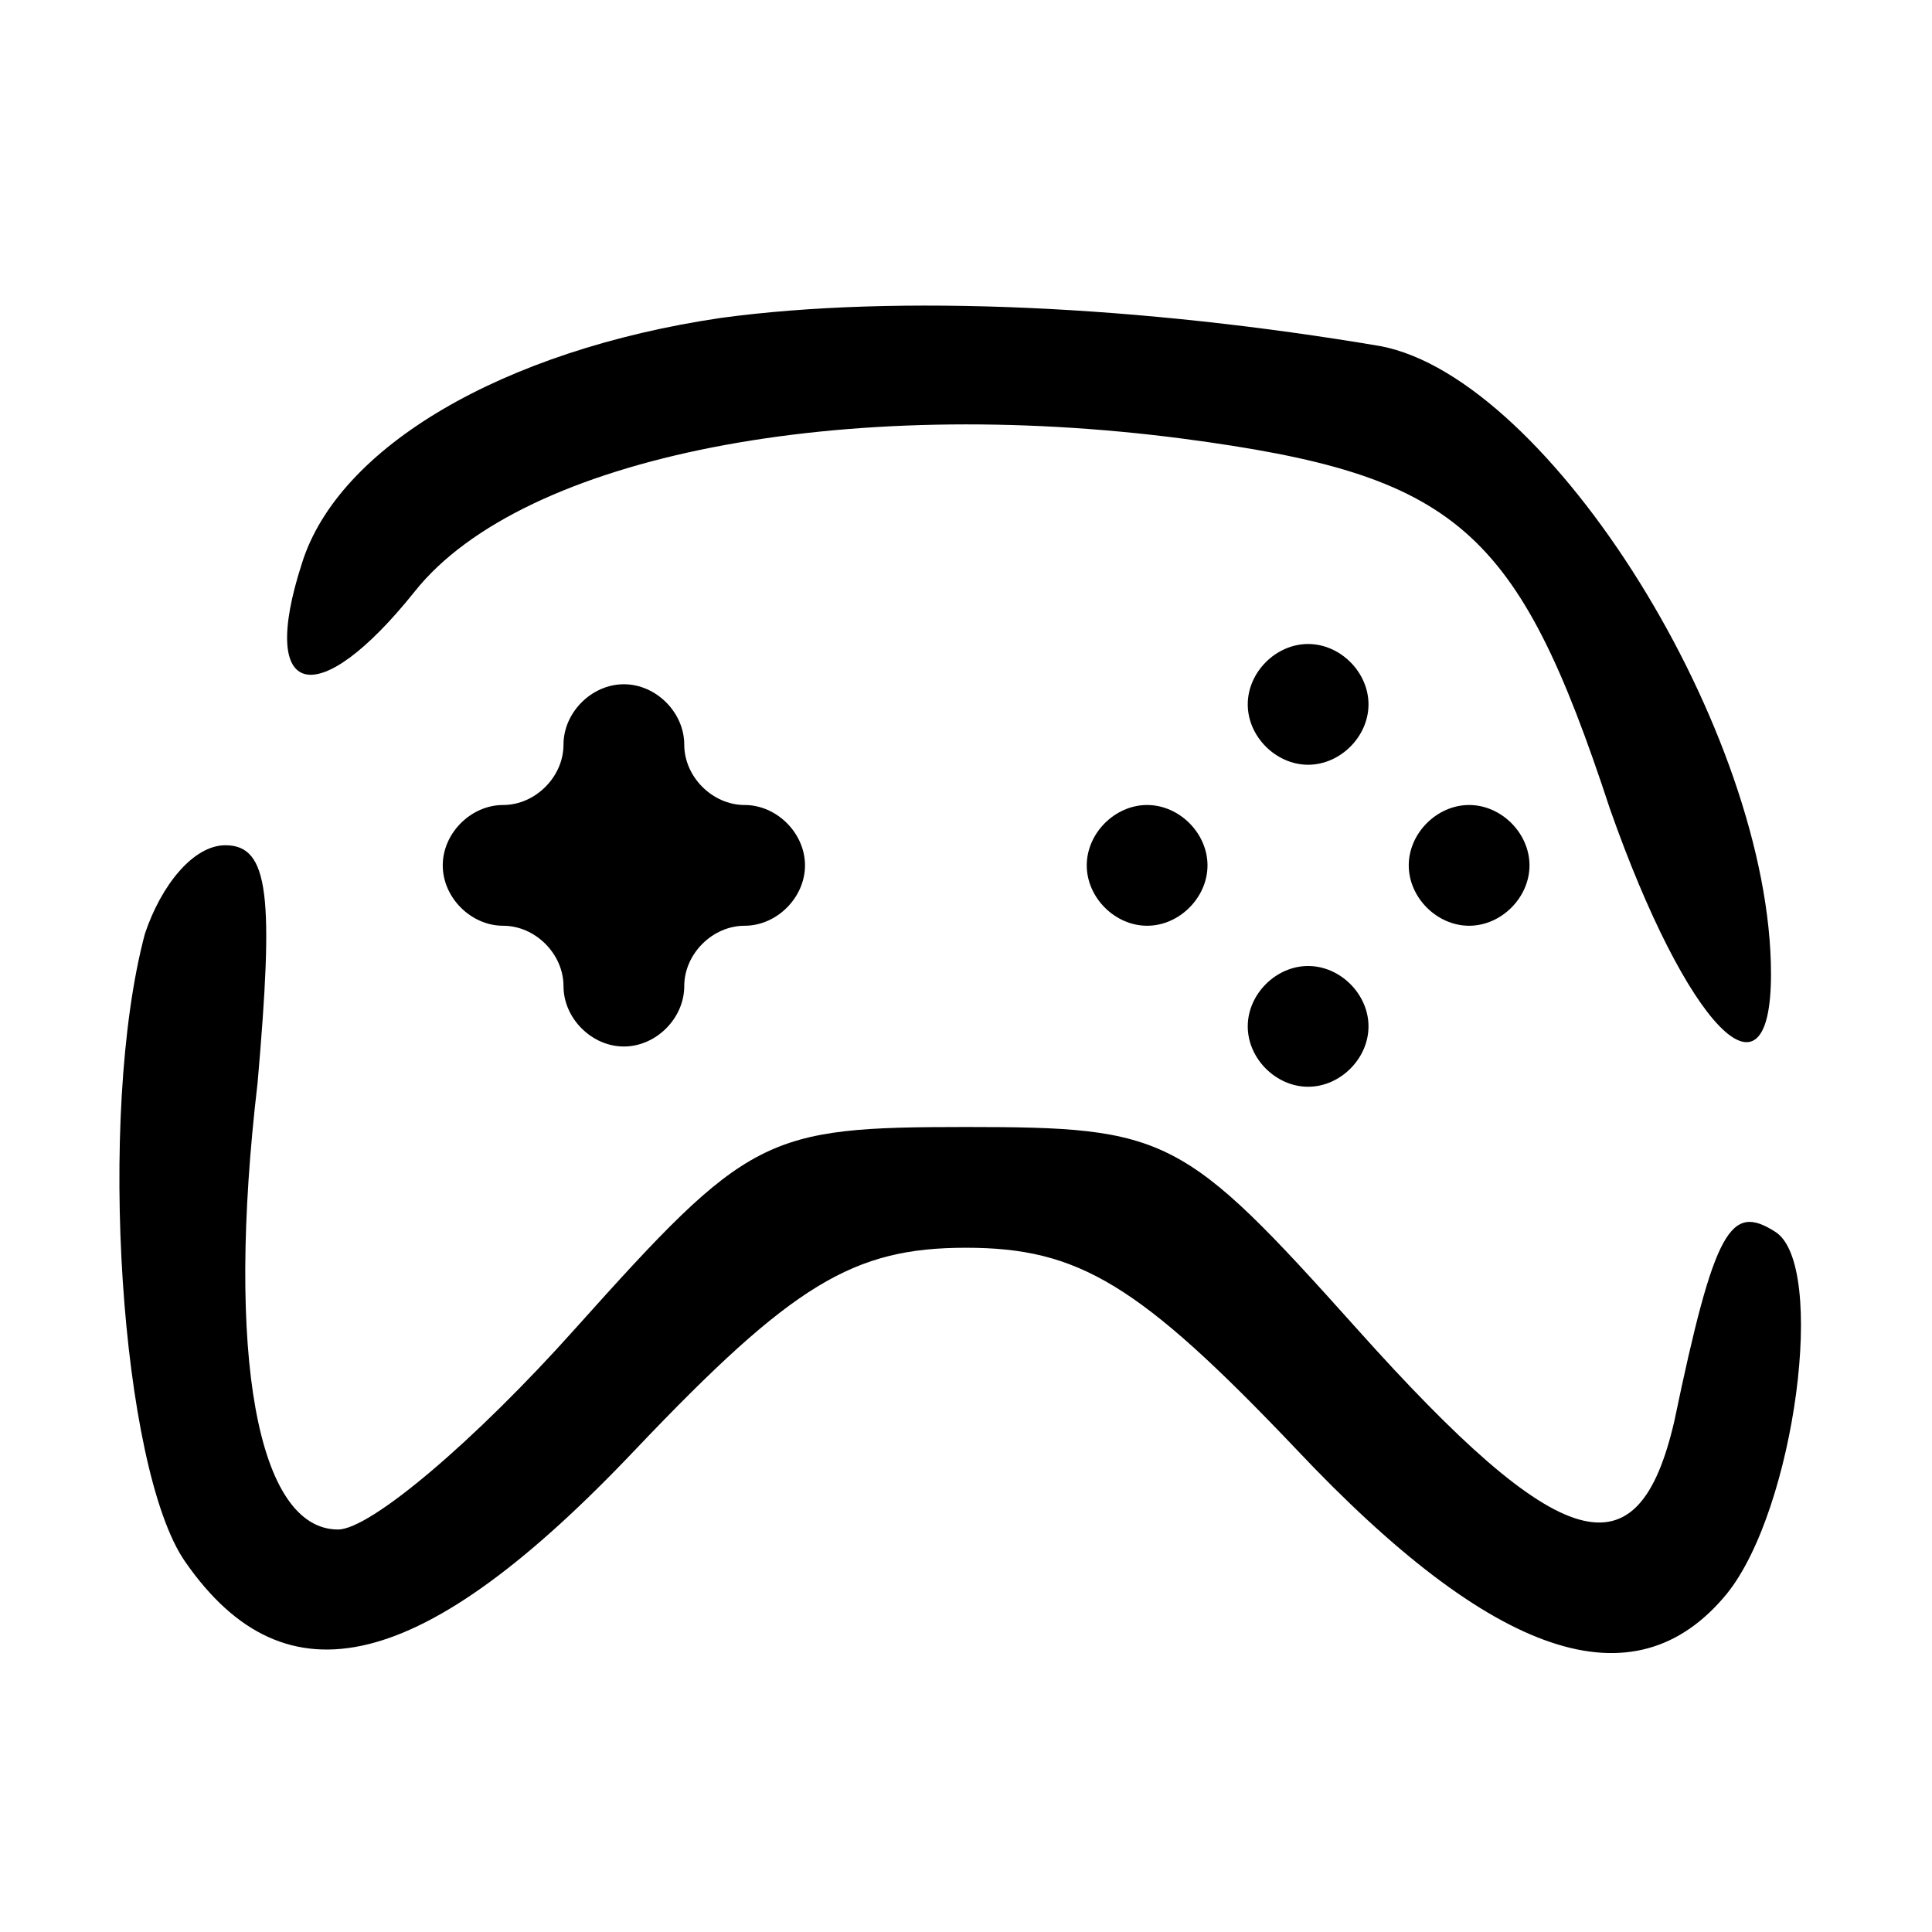 <?xml version="1.0" standalone="no"?>
<!DOCTYPE svg PUBLIC "-//W3C//DTD SVG 20010904//EN"
 "http://www.w3.org/TR/2001/REC-SVG-20010904/DTD/svg10.dtd">
<svg version="1.0" xmlns="http://www.w3.org/2000/svg"
 width="48pt" height="48pt" viewBox="0 0 48 48"
 preserveAspectRatio="xMidYMid meet">

<g transform="translate(0,48) scale(0.1,-0.1)"
fill="#000000" stroke="none">
<path d="M179 401 c-54 -8 -95 -32 -104 -61 -11 -34 4 -37 28 -7 27 34 107 49
191 38 68 -9 83 -22 106 -92 19 -54 40 -76 40 -41 0 60 -55 148 -97 156 -59
10 -120 13 -164 7z"/>
<path d="M310 305 c0 -8 7 -15 15 -15 8 0 15 7 15 15 0 8 -7 15 -15 15 -8 0
-15 -7 -15 -15z"/>
<path d="M140 295 c0 -8 -7 -15 -15 -15 -8 0 -15 -7 -15 -15 0 -8 7 -15 15
-15 8 0 15 -7 15 -15 0 -8 7 -15 15 -15 8 0 15 7 15 15 0 8 7 15 15 15 8 0 15
7 15 15 0 8 -7 15 -15 15 -8 0 -15 7 -15 15 0 8 -7 15 -15 15 -8 0 -15 -7 -15
-15z"/>
<path d="M270 265 c0 -8 7 -15 15 -15 8 0 15 7 15 15 0 8 -7 15 -15 15 -8 0
-15 -7 -15 -15z"/>
<path d="M350 265 c0 -8 7 -15 15 -15 8 0 15 7 15 15 0 8 -7 15 -15 15 -8 0
-15 -7 -15 -15z"/>
<path d="M36 248 c-12 -45 -6 -133 10 -156 25 -36 59 -28 112 28 39 41 54 50
82 50 28 0 43 -9 82 -50 49 -52 84 -64 107 -36 17 21 25 82 12 90 -11 7 -15 1
-25 -47 -9 -39 -28 -34 -79 23 -43 48 -47 50 -97 50 -50 0 -54 -2 -97 -50 -25
-28 -51 -50 -59 -50 -20 0 -28 43 -20 111 4 46 3 59 -8 59 -8 0 -16 -10 -20
-22z"/>
<path d="M310 225 c0 -8 7 -15 15 -15 8 0 15 7 15 15 0 8 -7 15 -15 15 -8 0
-15 -7 -15 -15z"/>
</g>
</svg>
